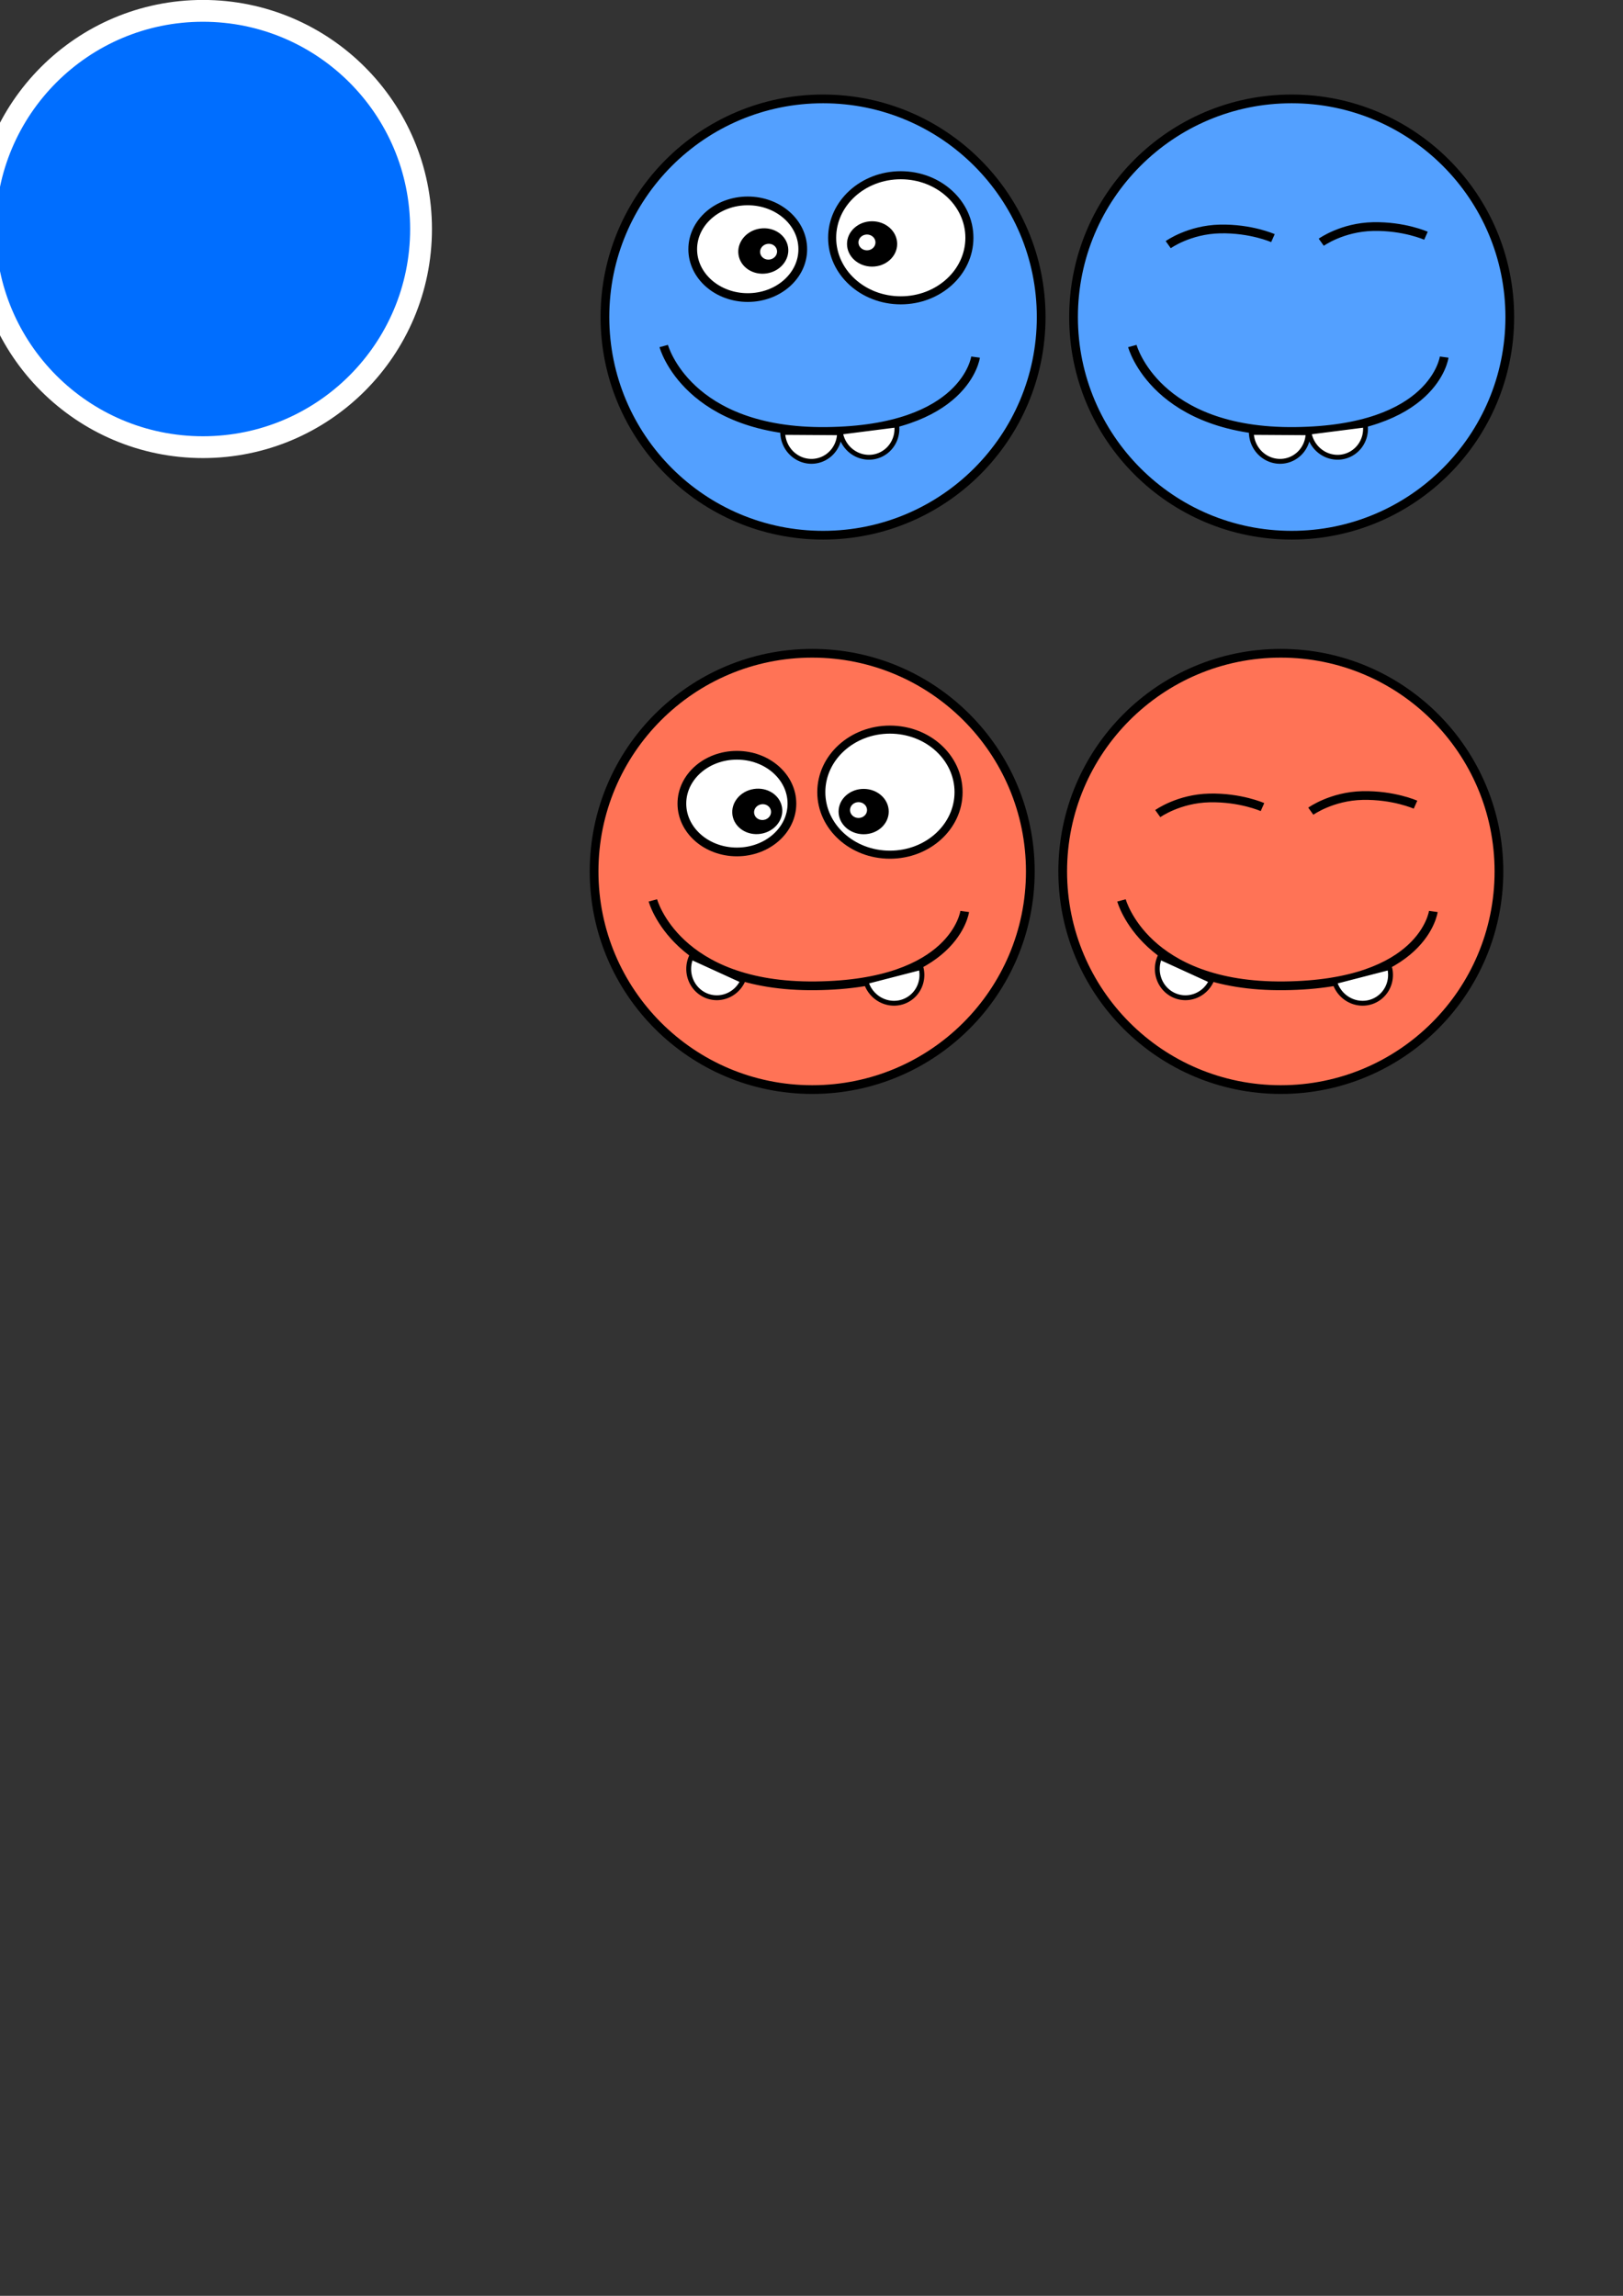 <?xml version="1.0" encoding="UTF-8" standalone="no"?>
<!-- Created with Inkscape (http://www.inkscape.org/) -->

<svg
   xmlns:dc="http://purl.org/dc/elements/1.1/"
   xmlns:cc="http://creativecommons.org/ns#"
   xmlns:rdf="http://www.w3.org/1999/02/22-rdf-syntax-ns#"
   xmlns:svg="http://www.w3.org/2000/svg"
   xmlns="http://www.w3.org/2000/svg"
   xmlns:sodipodi="http://sodipodi.sourceforge.net/DTD/sodipodi-0.dtd"
   xmlns:inkscape="http://www.inkscape.org/namespaces/inkscape"
   width="210mm"
   height="297mm"
   viewBox="0 0 744.094 1052.362"
   id="svg2"
   version="1.1"
   inkscape:version="0.91 r13725"
   sodipodi:docname="player.svg"
   inkscape:export-filename="Z:\Documents\git\InteractiveGame\source\shared\resources\player_blue.png"
   inkscape:export-xdpi="42"
   inkscape:export-ydpi="42">
  <rect x="0" y="0" width="744.094" height="1052.362" fill="#333333" stroke="none"/>
  <defs
     id="defs4" />
  <sodipodi:namedview
     id="base"
     pagecolor="#ffffff"
     bordercolor="#666666"
     borderopacity="1.0"
     inkscape:pageopacity="0.0"
     inkscape:pageshadow="2"
     inkscape:zoom="1.28"
     inkscape:cx="446.9166"
     inkscape:cy="751.34687"
     inkscape:document-units="px"
     inkscape:current-layer="layer1"
     showgrid="false"
     inkscape:window-width="1680"
     inkscape:window-height="987"
     inkscape:window-x="-8"
     inkscape:window-y="-8"
     inkscape:window-maximized="1" />
  <g
     inkscape:label="Vrstva 1"
     inkscape:groupmode="layer"
     id="layer1">
    <circle
       style="fill:#006eff;fill-opacity:1;stroke:#ffffff;stroke-width:10;stroke-miterlimit:4;stroke-dasharray:none;stroke-opacity:1"
       id="path4265"
       cx="93.036"
       cy="104.974"
       r="100"
       inkscape:export-filename="/Users/marek/Documents/git/InteractiveGame/source/game/InteractiveGame/Resources/res/player_blue.png"
       inkscape:export-xdpi="42.860001"
       inkscape:export-ydpi="42.860001" />
    <circle
       style="fill:#53a0ff;fill-opacity:1;stroke:#000000;stroke-width:4;stroke-miterlimit:4;stroke-dasharray:none;stroke-opacity:1"
       id="path4265-4"
       cx="377.344"
       cy="145.331"
       r="100"
       inkscape:export-filename="Z:\Documents\git\InteractiveGame\source\shared\resources\player_blue.png"
       inkscape:export-xdpi="44.117645"
       inkscape:export-ydpi="44.117645" />
    <ellipse
       style="fill:#ffffff;fill-rule:evenodd;stroke:#000000;stroke-width:3.693;stroke-linecap:butt;stroke-linejoin:miter;stroke-miterlimit:4;stroke-dasharray:none;stroke-opacity:1"
       id="path3349"
       cx="412.977"
       cy="108.995"
       rx="31.462"
       ry="28.669"
       inkscape:export-filename="Z:\Documents\git\InteractiveGame\source\shared\resources\player_blue.png"
       inkscape:export-xdpi="44.117645"
       inkscape:export-ydpi="44.117645" />
    <g
       id="g4160"
       transform="translate(-62.556,-5.011)"
       inkscape:export-filename="Z:\Documents\git\InteractiveGame\source\shared\resources\player_blue.png"
       inkscape:export-xdpi="44.117645"
       inkscape:export-ydpi="44.117645">
      <ellipse
         ry="10.394"
         rx="11.498"
         cy="116.827"
         cx="462.382"
         id="path4154"
         style="fill:#000000;stroke:#000000;stroke-width:0;stroke-miterlimit:4;stroke-dasharray:none" />
      <ellipse
         inkscape:transform-center-y="-2.5056724"
         inkscape:transform-center-x="3.7498923"
         style="fill:#ffffff;stroke:#000000;stroke-width:0;stroke-miterlimit:4;stroke-dasharray:none"
         id="ellipse4158"
         cx="460.034"
         cy="116.136"
         rx="3.903"
         ry="3.626" />
    </g>
    <ellipse
       ry="22.157"
       rx="25.226"
       cy="114.243"
       cx="342.819"
       id="ellipse4164"
       style="fill:#ffffff;fill-rule:evenodd;stroke:#000000;stroke-width:4;stroke-linecap:butt;stroke-linejoin:miter;stroke-miterlimit:4;stroke-dasharray:none;stroke-opacity:1"
       inkscape:export-filename="Z:\Documents\git\InteractiveGame\source\shared\resources\player_blue.png"
       inkscape:export-xdpi="44.117645"
       inkscape:export-ydpi="44.117645" />
    <g
       id="g4160-9"
       transform="matrix(-0.988,0.153,-0.153,-0.988,824.653,159.734)"
       inkscape:export-filename="Z:\Documents\git\InteractiveGame\source\shared\resources\player_blue.png"
       inkscape:export-xdpi="44.117645"
       inkscape:export-ydpi="44.117645">
      <ellipse
         ry="10.394"
         rx="11.498"
         cy="116.827"
         cx="462.382"
         id="path4154-6"
         style="fill:#000000;stroke:#000000;stroke-width:0;stroke-miterlimit:4;stroke-dasharray:none" />
      <ellipse
         inkscape:transform-center-y="-2.5056724"
         inkscape:transform-center-x="3.7498923"
         style="fill:#ffffff;stroke:#000000;stroke-width:0;stroke-miterlimit:4;stroke-dasharray:none"
         id="ellipse4158-5"
         cx="460.034"
         cy="116.136"
         rx="3.903"
         ry="3.626" />
    </g>
    <path
       style="fill:none;fill-rule:evenodd;stroke:#000000;stroke-width:4;stroke-linecap:butt;stroke-linejoin:miter;stroke-miterlimit:4;stroke-dasharray:none;stroke-opacity:1"
       d="m 447.266,163.69 c 0,0 -4.491,33.362 -68.369,34.078 -63.877,0.717 -74.6,-39.156 -74.6,-39.156"
       id="path4195"
       inkscape:connector-curvature="0"
       sodipodi:nodetypes="czc"
       inkscape:export-filename="Z:\Documents\git\InteractiveGame\source\shared\resources\player_blue.png"
       inkscape:export-xdpi="44.117645"
       inkscape:export-ydpi="44.117645" />
    <path
       style="fill:#ffffff;fill-rule:evenodd;stroke:#000000;stroke-width:2.228;stroke-linecap:butt;stroke-linejoin:miter;stroke-miterlimit:4;stroke-dasharray:none;stroke-opacity:1"
       d="m 385.273,198.097 a 13.339,13.004 68.528 0 0 14.738,11.406 13.339,13.004 68.528 0 0 11.086,-14.706 l -25.824,3.3 z"
       id="ellipse4197"
       inkscape:connector-curvature="0"
       inkscape:export-filename="Z:\Documents\git\InteractiveGame\source\shared\resources\player_blue.png"
       inkscape:export-xdpi="44.117645"
       inkscape:export-ydpi="44.117645" />
    <path
       style="fill:#ffffff;fill-rule:evenodd;stroke:#000000;stroke-width:2.228;stroke-linecap:butt;stroke-linejoin:miter;stroke-miterlimit:4;stroke-dasharray:none;stroke-opacity:1"
       d="m 358.856,198.204 a 13.339,13.004 76.186 0 0 13.087,13.268 13.339,13.004 76.186 0 0 12.947,-13.098 l -26.034,-0.171 z"
       id="ellipse4197-4"
       inkscape:connector-curvature="0"
       inkscape:export-filename="Z:\Documents\git\InteractiveGame\source\shared\resources\player_blue.png"
       inkscape:export-xdpi="44.117645"
       inkscape:export-ydpi="44.117645" />
    <circle
       inkscape:export-ydpi="44.117645"
       inkscape:export-xdpi="44.117645"
       inkscape:export-filename="Z:\Documents\git\InteractiveGame\source\shared\resources\player_red.png"
       r="100"
       cy="399.447"
       cx="372.372"
       id="circle4217"
       style="fill:#ff7356;fill-opacity:1;stroke:#000000;stroke-width:4;stroke-miterlimit:4;stroke-dasharray:none;stroke-opacity:1" />
    <ellipse
       inkscape:export-ydpi="44.117645"
       inkscape:export-xdpi="44.117645"
       inkscape:export-filename="Z:\Documents\git\InteractiveGame\source\shared\resources\player_red.png"
       ry="28.669"
       rx="31.462"
       cy="363.111"
       cx="408.005"
       id="ellipse4219"
       style="fill:#ffffff;fill-rule:evenodd;stroke:#000000;stroke-width:3.693;stroke-linecap:butt;stroke-linejoin:miter;stroke-miterlimit:4;stroke-dasharray:none;stroke-opacity:1" />
    <g
       inkscape:export-ydpi="44.117645"
       inkscape:export-xdpi="44.117645"
       inkscape:export-filename="Z:\Documents\git\InteractiveGame\source\shared\resources\player_red.png"
       transform="translate(-66.423,255.182)"
       id="g4221">
      <ellipse
         style="fill:#000000;stroke:#000000;stroke-width:0;stroke-miterlimit:4;stroke-dasharray:none"
         id="ellipse4223"
         cx="462.382"
         cy="116.827"
         rx="11.498"
         ry="10.394" />
      <ellipse
         ry="3.626"
         rx="3.903"
         cy="116.136"
         cx="460.034"
         id="ellipse4225"
         style="fill:#ffffff;stroke:#000000;stroke-width:0;stroke-miterlimit:4;stroke-dasharray:none"
         inkscape:transform-center-x="3.7498923"
         inkscape:transform-center-y="-2.5056724" />
    </g>
    <ellipse
       inkscape:export-ydpi="44.117645"
       inkscape:export-xdpi="44.117645"
       inkscape:export-filename="Z:\Documents\git\InteractiveGame\source\shared\resources\player_red.png"
       style="fill:#ffffff;fill-rule:evenodd;stroke:#000000;stroke-width:4;stroke-linecap:butt;stroke-linejoin:miter;stroke-miterlimit:4;stroke-dasharray:none;stroke-opacity:1"
       id="ellipse4227"
       cx="337.847"
       cy="368.359"
       rx="25.226"
       ry="22.157" />
    <g
       inkscape:export-ydpi="44.117645"
       inkscape:export-xdpi="44.117645"
       inkscape:export-filename="Z:\Documents\git\InteractiveGame\source\shared\resources\player_red.png"
       transform="matrix(-0.988,0.153,-0.153,-0.988,821.891,416.612)"
       id="g4229">
      <ellipse
         style="fill:#000000;stroke:#000000;stroke-width:0;stroke-miterlimit:4;stroke-dasharray:none"
         id="ellipse4231"
         cx="462.382"
         cy="116.827"
         rx="11.498"
         ry="10.394" />
      <ellipse
         ry="3.626"
         rx="3.903"
         cy="116.136"
         cx="460.034"
         id="ellipse4233"
         style="fill:#ffffff;stroke:#000000;stroke-width:0;stroke-miterlimit:4;stroke-dasharray:none"
         inkscape:transform-center-x="3.7498923"
         inkscape:transform-center-y="-2.5056724" />
    </g>
    <path
       inkscape:export-ydpi="44.117645"
       inkscape:export-xdpi="44.117645"
       inkscape:export-filename="Z:\Documents\git\InteractiveGame\source\shared\resources\player_red.png"
       sodipodi:nodetypes="czc"
       inkscape:connector-curvature="0"
       id="path4235"
       d="m 442.294,417.807 c 0,0 -4.491,33.362 -68.369,34.078 -63.877,0.717 -74.6,-39.156 -74.6,-39.156"
       style="fill:none;fill-rule:evenodd;stroke:#000000;stroke-width:4;stroke-linecap:butt;stroke-linejoin:miter;stroke-miterlimit:4;stroke-dasharray:none;stroke-opacity:1" />
    <path
       inkscape:export-ydpi="44.117645"
       inkscape:export-xdpi="44.117645"
       inkscape:export-filename="Z:\Documents\git\InteractiveGame\source\shared\resources\player_red.png"
       inkscape:connector-curvature="0"
       id="path4237"
       d="m 397.022,449.994 a 13.339,13.004 61.332 0 0 16.051,9.47 13.339,13.004 61.332 0 0 9.157,-15.979 l -25.208,6.509 z"
       style="fill:#ffffff;fill-rule:evenodd;stroke:#000000;stroke-width:2.228;stroke-linecap:butt;stroke-linejoin:miter;stroke-miterlimit:4;stroke-dasharray:none;stroke-opacity:1" />
    <path
       inkscape:export-ydpi="44.117645"
       inkscape:export-xdpi="44.117645"
       inkscape:export-filename="Z:\Documents\git\InteractiveGame\source\shared\resources\player_red.png"
       inkscape:connector-curvature="0"
       id="path4239"
       d="m 316.864,438.733 a 13.004,13.339 10.375 0 0 6.501,17.466 13.004,13.339 10.375 0 0 17.177,-6.642 L 316.864,438.733 Z"
       style="fill:#ffffff;fill-rule:evenodd;stroke:#000000;stroke-width:2.228;stroke-linecap:butt;stroke-linejoin:miter;stroke-miterlimit:4;stroke-dasharray:none;stroke-opacity:1" />
    <circle
       inkscape:export-ydpi="44.117645"
       inkscape:export-xdpi="44.117645"
       inkscape:export-filename="Z:\Documents\git\InteractiveGame\source\shared\resources\player_blue_blink.png"
       r="100"
       cy="145.331"
       cx="592.188"
       id="circle4256"
       style="fill:#53a0ff;fill-opacity:1;stroke:#000000;stroke-width:4;stroke-miterlimit:4;stroke-dasharray:none;stroke-opacity:1" />
    <path
       inkscape:export-ydpi="44.117645"
       inkscape:export-xdpi="44.117645"
       inkscape:export-filename="Z:\Documents\git\InteractiveGame\source\shared\resources\player_blue_blink.png"
       sodipodi:nodetypes="czc"
       inkscape:connector-curvature="0"
       id="path4274"
       d="m 662.109,163.69 c 0,0 -4.491,33.362 -68.369,34.078 -63.877,0.717 -74.6,-39.156 -74.6,-39.156"
       style="fill:none;fill-rule:evenodd;stroke:#000000;stroke-width:4;stroke-linecap:butt;stroke-linejoin:miter;stroke-miterlimit:4;stroke-dasharray:none;stroke-opacity:1" />
    <path
       inkscape:export-ydpi="44.117645"
       inkscape:export-xdpi="44.117645"
       inkscape:export-filename="Z:\Documents\git\InteractiveGame\source\shared\resources\player_blue_blink.png"
       inkscape:connector-curvature="0"
       id="path4276"
       d="m 600.117,198.097 a 13.339,13.004 68.528 0 0 14.738,11.406 13.339,13.004 68.528 0 0 11.086,-14.706 l -25.824,3.3 z"
       style="fill:#ffffff;fill-rule:evenodd;stroke:#000000;stroke-width:2.228;stroke-linecap:butt;stroke-linejoin:miter;stroke-miterlimit:4;stroke-dasharray:none;stroke-opacity:1" />
    <path
       inkscape:export-ydpi="44.117645"
       inkscape:export-xdpi="44.117645"
       inkscape:export-filename="Z:\Documents\git\InteractiveGame\source\shared\resources\player_blue_blink.png"
       inkscape:connector-curvature="0"
       id="path4278"
       d="m 573.7,198.204 a 13.339,13.004 76.186 0 0 13.087,13.268 13.339,13.004 76.186 0 0 12.947,-13.098 l -26.034,-0.171 z"
       style="fill:#ffffff;fill-rule:evenodd;stroke:#000000;stroke-width:2.228;stroke-linecap:butt;stroke-linejoin:miter;stroke-miterlimit:4;stroke-dasharray:none;stroke-opacity:1" />
    <circle
       style="fill:#ff7356;fill-opacity:1;stroke:#000000;stroke-width:4;stroke-miterlimit:4;stroke-dasharray:none;stroke-opacity:1"
       id="circle4280"
       cx="587.216"
       cy="399.447"
       r="100"
       inkscape:export-filename="Z:\Documents\git\InteractiveGame\source\shared\resources\player_red_blink.png"
       inkscape:export-xdpi="44.117645"
       inkscape:export-ydpi="44.117645" />
    <path
       style="fill:none;fill-rule:evenodd;stroke:#000000;stroke-width:4;stroke-linecap:butt;stroke-linejoin:miter;stroke-miterlimit:4;stroke-dasharray:none;stroke-opacity:1"
       d="m 657.138,417.807 c 0,0 -4.491,33.362 -68.369,34.078 -63.877,0.717 -74.6,-39.156 -74.6,-39.156"
       id="path4298"
       inkscape:connector-curvature="0"
       sodipodi:nodetypes="czc"
       inkscape:export-filename="Z:\Documents\git\InteractiveGame\source\shared\resources\player_red_blink.png"
       inkscape:export-xdpi="44.117645"
       inkscape:export-ydpi="44.117645" />
    <path
       style="fill:#ffffff;fill-rule:evenodd;stroke:#000000;stroke-width:2.228;stroke-linecap:butt;stroke-linejoin:miter;stroke-miterlimit:4;stroke-dasharray:none;stroke-opacity:1"
       d="m 611.866,449.994 a 13.339,13.004 61.332 0 0 16.051,9.47 13.339,13.004 61.332 0 0 9.157,-15.979 l -25.208,6.509 z"
       id="path4300"
       inkscape:connector-curvature="0"
       inkscape:export-filename="Z:\Documents\git\InteractiveGame\source\shared\resources\player_red_blink.png"
       inkscape:export-xdpi="44.117645"
       inkscape:export-ydpi="44.117645" />
    <path
       style="fill:#ffffff;fill-rule:evenodd;stroke:#000000;stroke-width:2.228;stroke-linecap:butt;stroke-linejoin:miter;stroke-miterlimit:4;stroke-dasharray:none;stroke-opacity:1"
       d="m 531.708,438.733 a 13.004,13.339 10.375 0 0 6.501,17.466 13.004,13.339 10.375 0 0 17.177,-6.642 L 531.708,438.733 Z"
       id="path4302"
       inkscape:connector-curvature="0"
       inkscape:export-filename="Z:\Documents\git\InteractiveGame\source\shared\resources\player_red_blink.png"
       inkscape:export-xdpi="44.117645"
       inkscape:export-ydpi="44.117645" />
    <path
       style="fill:none;fill-rule:evenodd;stroke:#000000;stroke-width:4;stroke-linecap:butt;stroke-linejoin:miter;stroke-miterlimit:4;stroke-dasharray:none;stroke-opacity:1"
       d="m 530.801,372.941 c 0,0 9.584,-6.874 23.742,-7.177 14.158,-0.303 24.264,4.196 24.264,4.196"
       id="path4304"
       inkscape:connector-curvature="0"
       sodipodi:nodetypes="czc"
       inkscape:export-filename="Z:\Documents\git\InteractiveGame\source\shared\resources\player_red_blink.png"
       inkscape:export-xdpi="44.117645"
       inkscape:export-ydpi="44.117645" />
    <path
       inkscape:export-ydpi="44.117645"
       inkscape:export-xdpi="44.117645"
       inkscape:export-filename="Z:\Documents\git\InteractiveGame\source\shared\resources\player_red_blink.png"
       sodipodi:nodetypes="czc"
       inkscape:connector-curvature="0"
       id="path4306"
       d="m 600.959,371.836 c 0,0 9.584,-6.874 23.742,-7.177 14.158,-0.303 24.264,4.196 24.264,4.196"
       style="fill:none;fill-rule:evenodd;stroke:#000000;stroke-width:4;stroke-linecap:butt;stroke-linejoin:miter;stroke-miterlimit:4;stroke-dasharray:none;stroke-opacity:1" />
    <path
       style="fill:none;fill-rule:evenodd;stroke:#000000;stroke-width:4;stroke-linecap:butt;stroke-linejoin:miter;stroke-miterlimit:4;stroke-dasharray:none;stroke-opacity:1"
       d="m 535.594,112.141 c 0,0 9.584,-6.874 23.742,-7.177 14.158,-0.303 24.264,4.196 24.264,4.196"
       id="path4304-0"
       inkscape:connector-curvature="0"
       sodipodi:nodetypes="czc"
       inkscape:export-filename="Z:\Documents\git\InteractiveGame\source\shared\resources\player_blue_blink.png"
       inkscape:export-xdpi="44.117645"
       inkscape:export-ydpi="44.117645" />
    <path
       inkscape:export-ydpi="44.117645"
       inkscape:export-xdpi="44.117645"
       inkscape:export-filename="Z:\Documents\git\InteractiveGame\source\shared\resources\player_blue_blink.png"
       sodipodi:nodetypes="czc"
       inkscape:connector-curvature="0"
       id="path4306-1"
       d="m 605.752,111.036 c 0,0 9.584,-6.874 23.742,-7.177 14.158,-0.303 24.264,4.196 24.264,4.196"
       style="fill:none;fill-rule:evenodd;stroke:#000000;stroke-width:4;stroke-linecap:butt;stroke-linejoin:miter;stroke-miterlimit:4;stroke-dasharray:none;stroke-opacity:1" />
  </g>
</svg>
